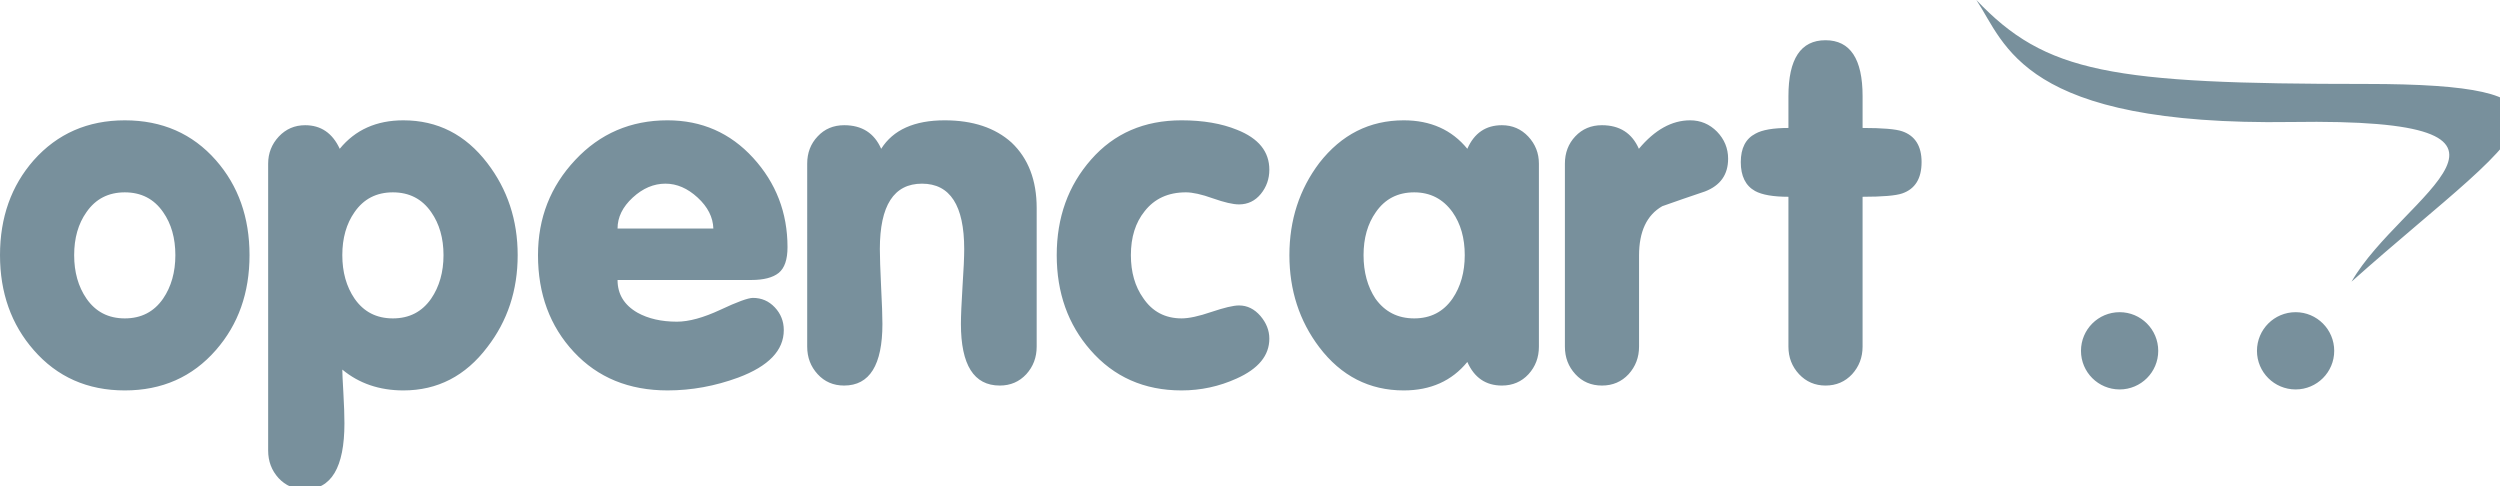 <?xml version="1.0" encoding="UTF-8" standalone="no"?>
<svg
   width="30"
   height="5.832"
   viewBox="0 0 30 5.832"
   version="1.1"
   preserveAspectRatio="xMidYMid"
   id="svg13"
   sodipodi:docname="sample-logo.svg"
   xmlns:inkscape="http://www.inkscape.org/namespaces/inkscape"
   xmlns:sodipodi="http://sodipodi.sourceforge.net/DTD/sodipodi-0.dtd"
   xmlns="http://www.w3.org/2000/svg"
   xmlns:svg="http://www.w3.org/2000/svg">
  <sodipodi:namedview
     id="namedview9"
     pagecolor="#ffffff"
     bordercolor="#000000"
     borderopacity="0.25"
     inkscape:showpageshadow="2"
     inkscape:pageopacity="0.0"
     inkscape:pagecheckerboard="0"
     inkscape:deskcolor="#d1d1d1"
     showgrid="false" />
  <defs
     id="defs7" />
  <g
     id="g11"
     transform="matrix(0.059,0,0,0.059,0,-0.027)"
     style="fill:#78909c;fill-opacity:1">
    <path
       d="m 50.751,52.353 c 0,7.648 -2.274,14.09 -6.838,19.305 -4.763,5.464 -10.952,8.207 -18.528,8.207 -7.596,0 -13.765,-2.743 -18.528,-8.207 C 2.291,66.443 0,60.001 0,52.353 0,44.684 2.291,38.244 6.857,33.048 11.673,27.635 17.862,24.93 25.385,24.93 c 7.576,0 13.765,2.705 18.528,8.118 4.564,5.196 6.838,11.636 6.838,19.305 z m -15.084,0 c 0,-3.464 -0.829,-6.388 -2.489,-8.752 -1.857,-2.687 -4.456,-4.022 -7.793,-4.022 -3.338,0 -5.936,1.335 -7.795,4.022 -1.677,2.364 -2.507,5.288 -2.507,8.752 0,3.445 0.83,6.404 2.507,8.839 1.859,2.687 4.457,4.024 7.795,4.024 3.337,0 5.936,-1.337 7.793,-4.024 1.66,-2.435 2.489,-5.394 2.489,-8.839 z m 69.623,0 c 0,7.144 -2.057,13.386 -6.189,18.726 -4.42,5.845 -10.121,8.786 -17.049,8.786 -4.89,0 -9.038,-1.425 -12.43,-4.239 0,0.648 0.072,2.218 0.217,4.728 0.144,2.523 0.215,4.58 0.215,6.204 0,8.969 -2.67,13.442 -8.009,13.442 -2.184,0 -3.969,-0.776 -5.395,-2.31 -1.407,-1.55 -2.111,-3.412 -2.111,-5.61 V 33.752 c 0,-2.129 0.722,-3.97 2.165,-5.52 1.443,-1.534 3.23,-2.308 5.359,-2.308 3.21,0 5.556,1.602 7.036,4.798 3.157,-3.861 7.469,-5.792 12.935,-5.792 6.946,0 12.629,2.885 17.067,8.678 4.114,5.359 6.189,11.601 6.189,18.745 z m -15.084,0 c 0,-3.464 -0.846,-6.388 -2.506,-8.752 -1.86,-2.687 -4.457,-4.022 -7.795,-4.022 -3.337,0 -5.935,1.335 -7.794,4.022 -1.66,2.364 -2.489,5.288 -2.489,8.752 0,3.445 0.829,6.404 2.489,8.839 1.859,2.687 4.457,4.024 7.794,4.024 3.338,0 5.935,-1.337 7.795,-4.024 1.66,-2.435 2.506,-5.394 2.506,-8.839 z m 69.965,-1.622 c 0,2.523 -0.596,4.255 -1.787,5.231 -1.19,0.955 -3.048,1.442 -5.556,1.442 h -27.225 c 0,2.887 1.354,5.105 4.06,6.655 2.183,1.211 4.853,1.826 8.01,1.826 2.455,0 5.395,-0.815 8.841,-2.418 3.446,-1.625 5.664,-2.42 6.622,-2.42 1.749,0 3.228,0.632 4.455,1.931 1.208,1.282 1.823,2.833 1.823,4.62 0,4.129 -3.085,7.344 -9.257,9.652 -4.708,1.731 -9.489,2.615 -14.377,2.615 -7.866,0 -14.217,-2.615 -19.07,-7.828 -4.854,-5.215 -7.288,-11.764 -7.288,-19.684 0,-7.543 2.525,-13.983 7.576,-19.357 5.033,-5.379 11.295,-8.066 18.763,-8.066 6.946,0 12.755,2.544 17.411,7.631 4.653,5.089 6.999,11.15 6.999,18.17 z M 145.089,46.94 c -0.073,-2.31 -1.137,-4.402 -3.194,-6.298 -2.057,-1.893 -4.239,-2.83 -6.549,-2.83 -2.381,0 -4.601,0.937 -6.657,2.83 -2.056,1.896 -3.086,3.988 -3.086,6.298 z m 65.76,24.011 c 0,2.203 -0.704,4.06 -2.11,5.612 -1.426,1.535 -3.212,2.311 -5.395,2.311 -5.268,0 -7.903,-4.186 -7.903,-12.539 0,-1.606 0.109,-4.131 0.325,-7.613 0.235,-3.465 0.344,-6.008 0.344,-7.614 0,-8.86 -2.869,-13.296 -8.588,-13.296 -5.72,0 -8.57,4.436 -8.57,13.296 0,1.606 0.09,4.149 0.252,7.614 0.181,3.482 0.271,6.007 0.271,7.613 0,8.353 -2.598,12.539 -7.793,12.539 -2.184,0 -3.969,-0.776 -5.377,-2.311 -1.425,-1.552 -2.129,-3.409 -2.129,-5.612 V 33.736 c 0,-2.187 0.704,-4.042 2.129,-5.54 1.408,-1.516 3.212,-2.272 5.395,-2.272 3.608,0 6.115,1.602 7.522,4.798 2.436,-3.861 6.747,-5.792 12.918,-5.792 5.719,0 10.266,1.514 13.603,4.527 3.41,3.232 5.106,7.668 5.106,13.316 z m 47.32,-1.603 c 0,3.409 -2.214,6.114 -6.655,8.101 -3.535,1.604 -7.269,2.416 -11.203,2.416 -7.597,0 -13.766,-2.743 -18.529,-8.207 -4.564,-5.215 -6.855,-11.657 -6.855,-19.305 0,-7.669 2.327,-14.144 6.999,-19.449 4.673,-5.321 10.788,-7.974 18.385,-7.974 4.384,0 8.155,0.649 11.295,1.931 4.381,1.732 6.563,4.437 6.563,8.118 0,1.857 -0.574,3.499 -1.731,4.925 -1.153,1.407 -2.634,2.129 -4.437,2.129 -1.229,0 -2.996,-0.415 -5.305,-1.225 -2.308,-0.832 -4.147,-1.229 -5.5,-1.229 -3.591,0 -6.388,1.281 -8.39,3.842 -1.86,2.31 -2.797,5.269 -2.797,8.932 0,3.445 0.83,6.369 2.509,8.732 1.856,2.761 4.473,4.131 7.81,4.131 1.481,0 3.5,-0.433 6.079,-1.319 2.582,-0.863 4.441,-1.314 5.594,-1.314 1.68,0 3.12,0.72 4.349,2.128 1.209,1.425 1.819,2.957 1.819,4.637 z m 54.829,1.603 c 0,2.203 -0.702,4.06 -2.111,5.612 -1.424,1.535 -3.227,2.311 -5.414,2.311 -3.283,0 -5.626,-1.607 -7.034,-4.8 -3.156,3.862 -7.469,5.791 -12.935,5.791 -6.998,0 -12.736,-2.941 -17.177,-8.786 -4.041,-5.34 -6.076,-11.582 -6.076,-18.726 0,-7.144 2.035,-13.386 6.076,-18.745 4.513,-5.793 10.231,-8.678 17.177,-8.678 5.466,0 9.779,1.931 12.935,5.792 1.408,-3.196 3.751,-4.798 7.034,-4.798 2.131,0 3.918,0.774 5.363,2.308 1.44,1.55 2.162,3.373 2.162,5.504 z M 297.916,52.353 c 0,-3.464 -0.829,-6.388 -2.489,-8.752 -1.931,-2.687 -4.529,-4.022 -7.793,-4.022 -3.339,0 -5.936,1.335 -7.796,4.022 -1.675,2.364 -2.505,5.288 -2.505,8.752 0,3.445 0.809,6.404 2.414,8.839 1.915,2.687 4.548,4.024 7.887,4.024 3.336,0 5.933,-1.337 7.793,-4.024 1.66,-2.435 2.489,-5.394 2.489,-8.839 z m 53.565,-19.612 c 0,3.229 -1.569,5.448 -4.709,6.656 -2.904,0.976 -5.793,1.97 -8.677,2.995 -3.16,1.806 -4.729,5.161 -4.729,10.033 v 18.526 c 0,2.203 -0.722,4.06 -2.126,5.612 -1.428,1.535 -3.232,2.311 -5.414,2.311 -2.199,0 -4.006,-0.776 -5.411,-2.311 -1.428,-1.552 -2.13,-3.409 -2.13,-5.612 V 33.736 c 0,-2.187 0.702,-4.042 2.11,-5.54 1.425,-1.516 3.232,-2.272 5.415,-2.272 3.606,0 6.112,1.602 7.521,4.798 3.231,-3.861 6.695,-5.792 10.429,-5.792 2.127,0 3.95,0.774 5.466,2.308 1.496,1.552 2.255,3.392 2.255,5.503 z m 39.348,0.686 c 0,3.355 -1.317,5.466 -3.93,6.37 -1.285,0.45 -3.974,0.684 -8.068,0.684 v 30.47 c 0,2.203 -0.722,4.06 -2.126,5.612 -1.429,1.535 -3.232,2.311 -5.415,2.311 -2.126,0 -3.934,-0.776 -5.378,-2.311 -1.44,-1.552 -2.163,-3.409 -2.163,-5.612 v -30.47 c -3.104,0 -5.358,-0.397 -6.782,-1.171 -1.947,-1.083 -2.909,-3.05 -2.909,-5.883 0,-2.831 0.994,-4.762 2.996,-5.792 1.353,-0.758 3.591,-1.153 6.695,-1.153 v -6.459 c 0,-7.595 2.506,-11.383 7.541,-11.383 5.016,0 7.541,3.788 7.541,11.383 v 6.459 c 4.094,0 6.783,0.234 8.068,0.684 2.613,0.902 3.93,2.997 3.93,6.261 z M 512,24.266 C 511.959,19.635 503.402,17.533 481.251,17.533 c -51.976,0 -65.162,-2.22 -79.274,-17.069 5.936,8.916 9.184,25.639 64.121,24.807 57.318,-0.883 22.351,14.779 12.177,32.474 C 496.622,41.369 511.945,30.575 512,24.333 Z M 438.963,71.819 c 0,4.331 -3.515,7.847 -7.848,7.847 -4.349,0 -7.865,-3.516 -7.865,-7.847 0,-4.349 3.516,-7.866 7.865,-7.866 4.333,0 7.848,3.517 7.848,7.866 z m 35.793,0 c 0,4.331 -3.515,7.847 -7.848,7.847 -4.345,0 -7.864,-3.516 -7.864,-7.847 0,-4.349 3.519,-7.866 7.864,-7.866 4.333,0 7.848,3.517 7.848,7.866 z"
       fill="url(#linearGradient-1)"
       id="path9"
       style="fill:#78909c;fill-opacity:1" />
  </g>
</svg>
